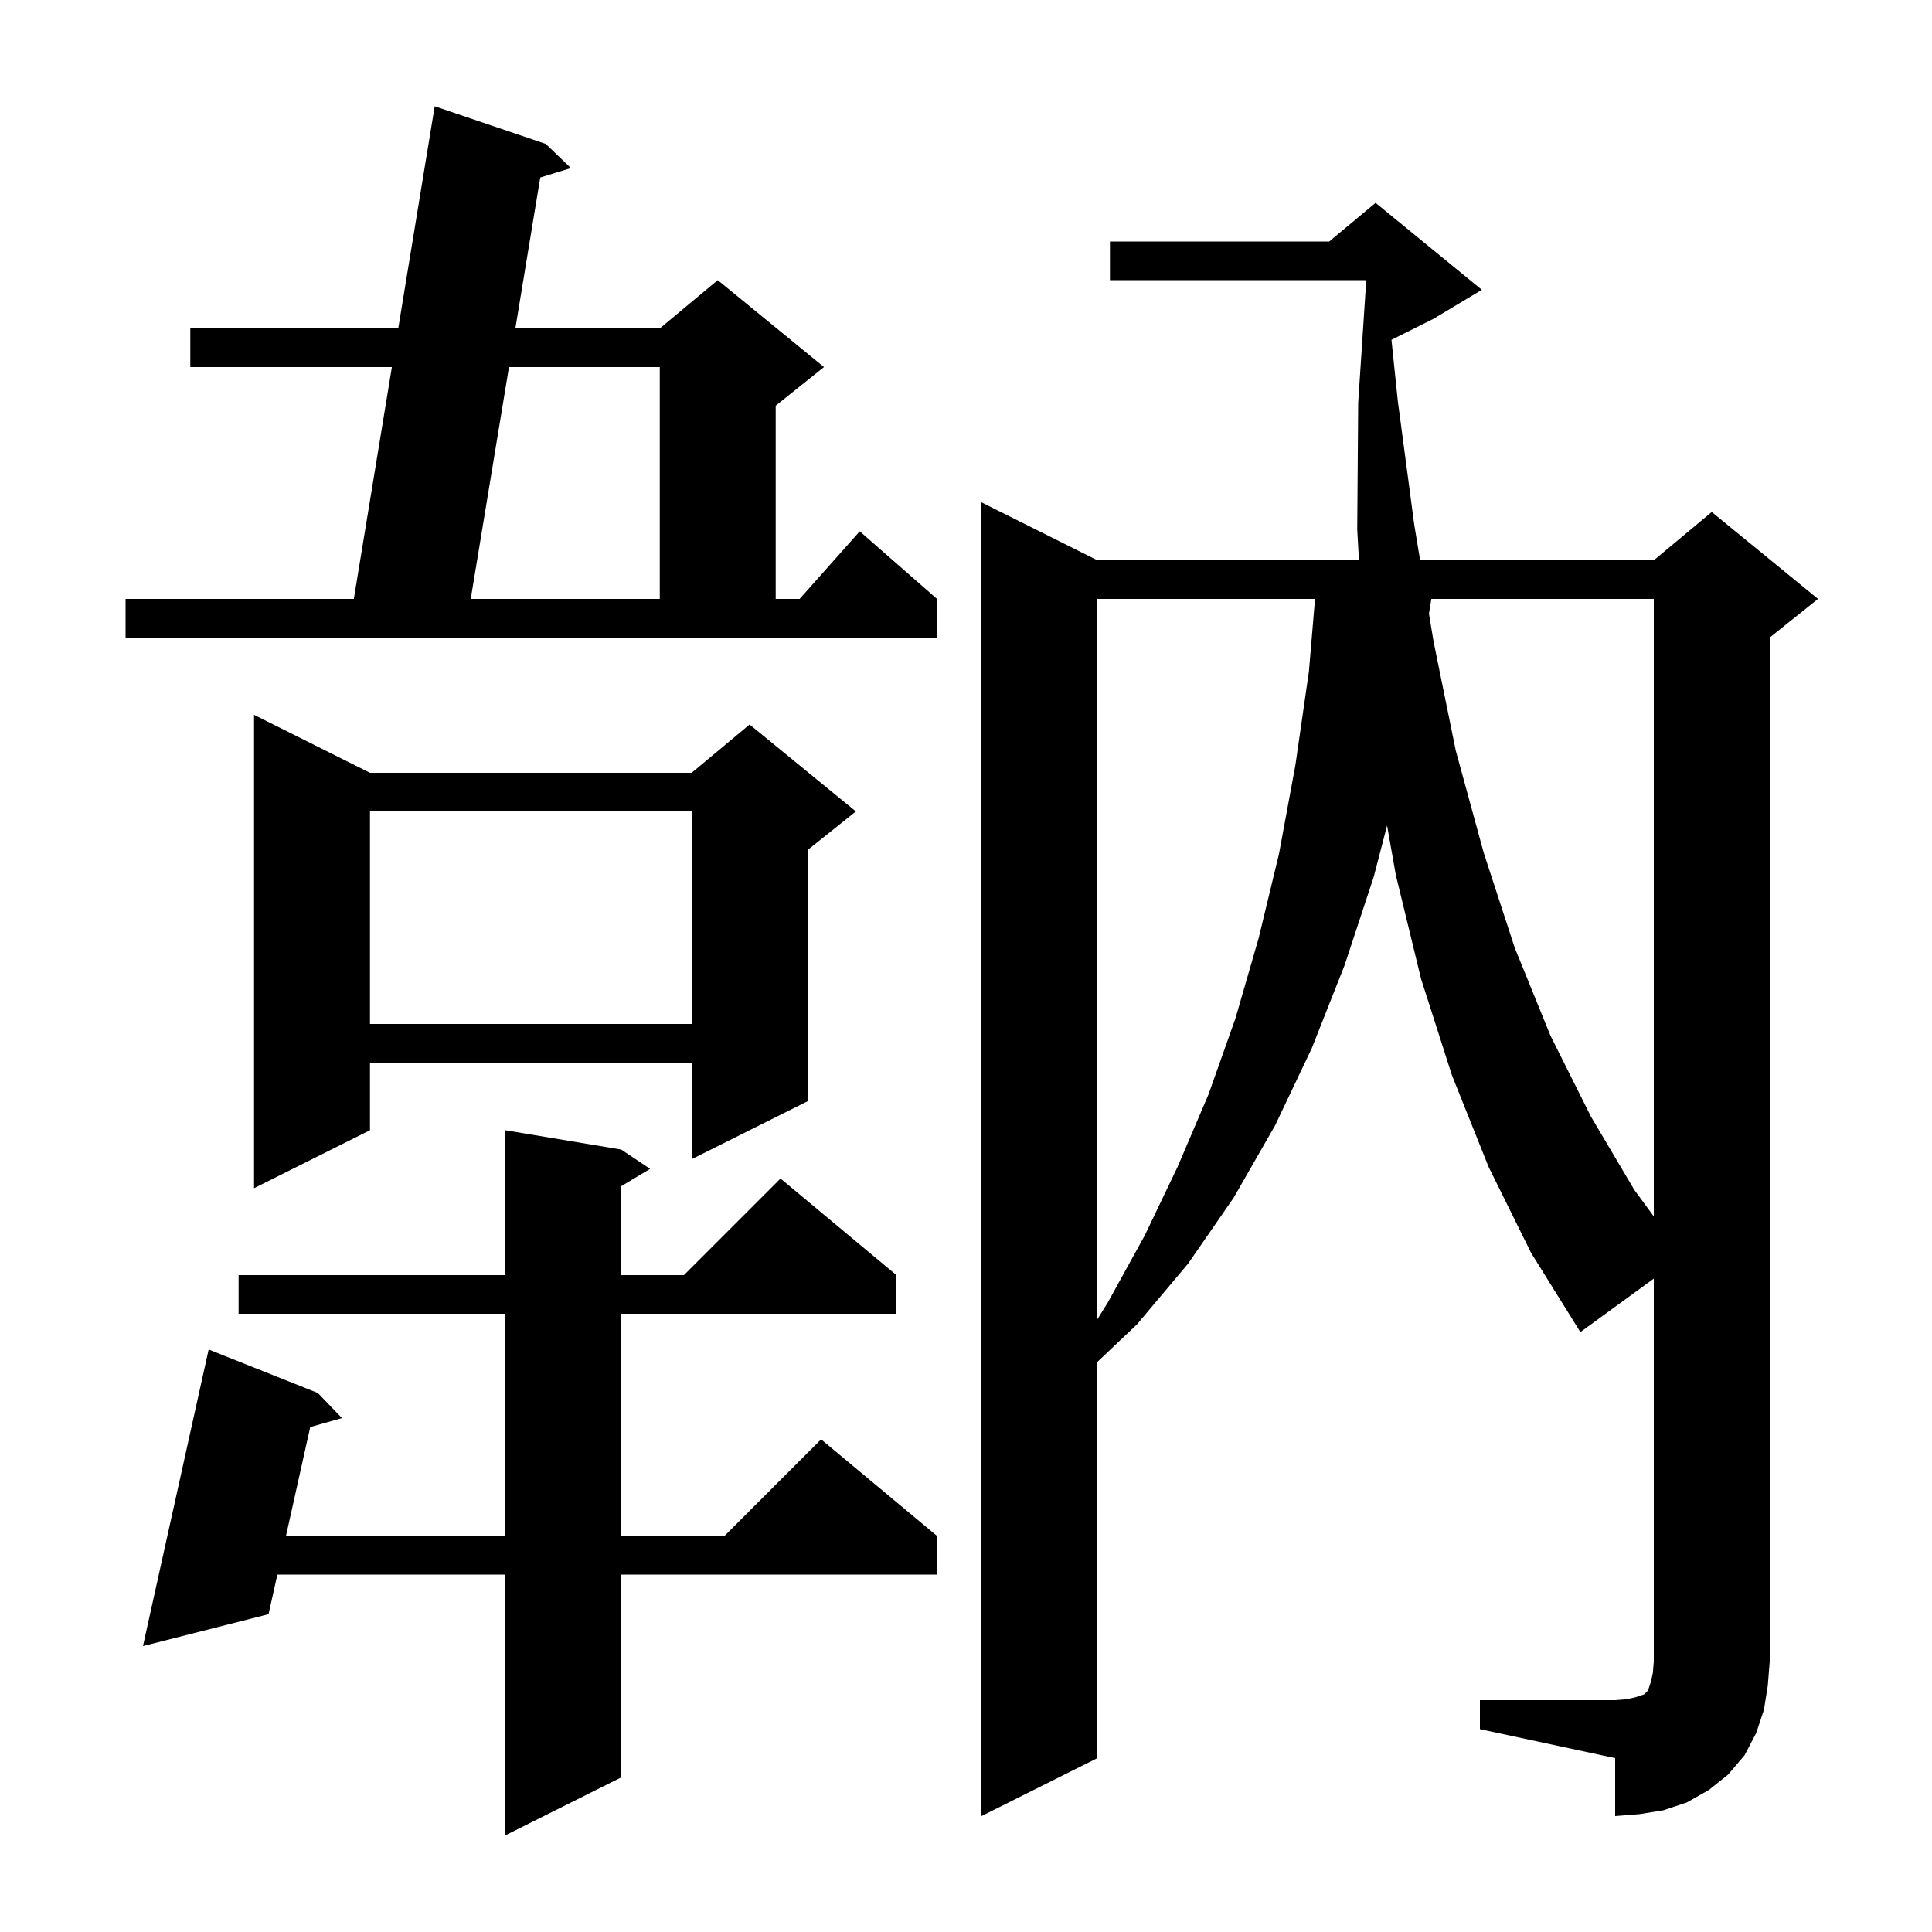 <svg xmlns="http://www.w3.org/2000/svg" xmlns:xlink="http://www.w3.org/1999/xlink" version="1.1" baseProfile="full" viewBox="0 0 200 200" width="200" height="200">
<g fill="black">
<path d="M 64.3 119.0 L 67.3 121.0 L 64.3 122.8 L 64.3 132.0 L 70.8 132.0 L 80.8 122.0 L 92.8 132.0 L 92.8 136.0 L 64.3 136.0 L 64.3 159.0 L 75.0 159.0 L 85.0 149.0 L 97.0 159.0 L 97.0 163.0 L 64.3 163.0 L 64.3 184.0 L 52.3 190.0 L 52.3 163.0 L 28.713 163.0 L 27.8 167.1 L 14.8 170.4 L 21.6 139.7 L 32.9 144.2 L 35.4 146.8 L 32.114 147.73 L 29.604 159.0 L 52.3 159.0 L 52.3 136.0 L 24.7 136.0 L 24.7 132.0 L 52.3 132.0 L 52.3 117.0 Z M 153.2 176.0 L 167.2 176.0 L 168.4 175.9 L 169.3 175.7 L 170.2 175.4 L 170.6 175.0 L 170.9 174.1 L 171.1 173.2 L 171.2 172.0 L 171.2 132.36 L 163.6 137.9 L 158.5 129.7 L 154.1 120.8 L 150.3 111.3 L 147.1 101.3 L 144.5 90.6 L 143.59 85.461 L 142.2 90.8 L 139.2 99.9 L 135.8 108.5 L 132.0 116.5 L 127.7 124.0 L 123.0 130.8 L 117.7 137.1 L 113.6 140.984 L 113.6 182.0 L 101.6 188.0 L 101.6 52.0 L 113.6 58.0 L 140.678 58.0 L 140.5 54.8 L 140.6 41.7 L 141.434 29.0 L 114.9 29.0 L 114.9 25.0 L 137.6 25.0 L 142.4 21.0 L 153.4 30.0 L 148.4 33.0 L 144.044 35.178 L 144.7 41.5 L 146.4 54.3 L 147.012 58.0 L 171.2 58.0 L 177.2 53.0 L 188.2 62.0 L 183.2 66.0 L 183.2 172.0 L 183.0 174.5 L 182.6 177.0 L 181.8 179.4 L 180.6 181.7 L 178.9 183.7 L 176.9 185.3 L 174.6 186.6 L 172.2 187.4 L 169.7 187.8 L 167.2 188.0 L 167.2 182.0 L 153.2 179.0 Z M 113.6 62.0 L 113.6 136.571 L 114.7 134.8 L 118.5 127.9 L 121.9 120.8 L 125.1 113.3 L 127.9 105.4 L 130.3 97.1 L 132.4 88.4 L 134.1 79.2 L 135.5 69.5 L 136.132 62.0 Z M 148.173 62.0 L 147.926 63.53 L 148.4 66.4 L 150.7 77.7 L 153.6 88.3 L 156.8 98.1 L 160.5 107.2 L 164.7 115.6 L 169.2 123.2 L 171.2 125.92 L 171.2 62.0 Z M 38.3 80.0 L 71.6 80.0 L 77.6 75.0 L 88.6 84.0 L 83.6 88.0 L 83.6 114.0 L 71.6 120.0 L 71.6 110.0 L 38.3 110.0 L 38.3 117.0 L 26.3 123.0 L 26.3 74.0 Z M 38.3 84.0 L 38.3 106.0 L 71.6 106.0 L 71.6 84.0 Z M 13.0 62.0 L 36.628 62.0 L 40.568 38.0 L 19.7 38.0 L 19.7 34.0 L 41.225 34.0 L 45.0 11.0 L 56.5 14.9 L 59.1 17.4 L 55.926 18.376 L 53.349 34.0 L 68.3 34.0 L 74.3 29.0 L 85.3 38.0 L 80.3 42.0 L 80.3 62.0 L 82.778 62.0 L 89.0 55.0 L 97.0 62.0 L 97.0 66.0 L 13.0 66.0 Z M 52.689 38.0 L 48.73 62.0 L 68.3 62.0 L 68.3 38.0 Z " />
</g>
</svg>
